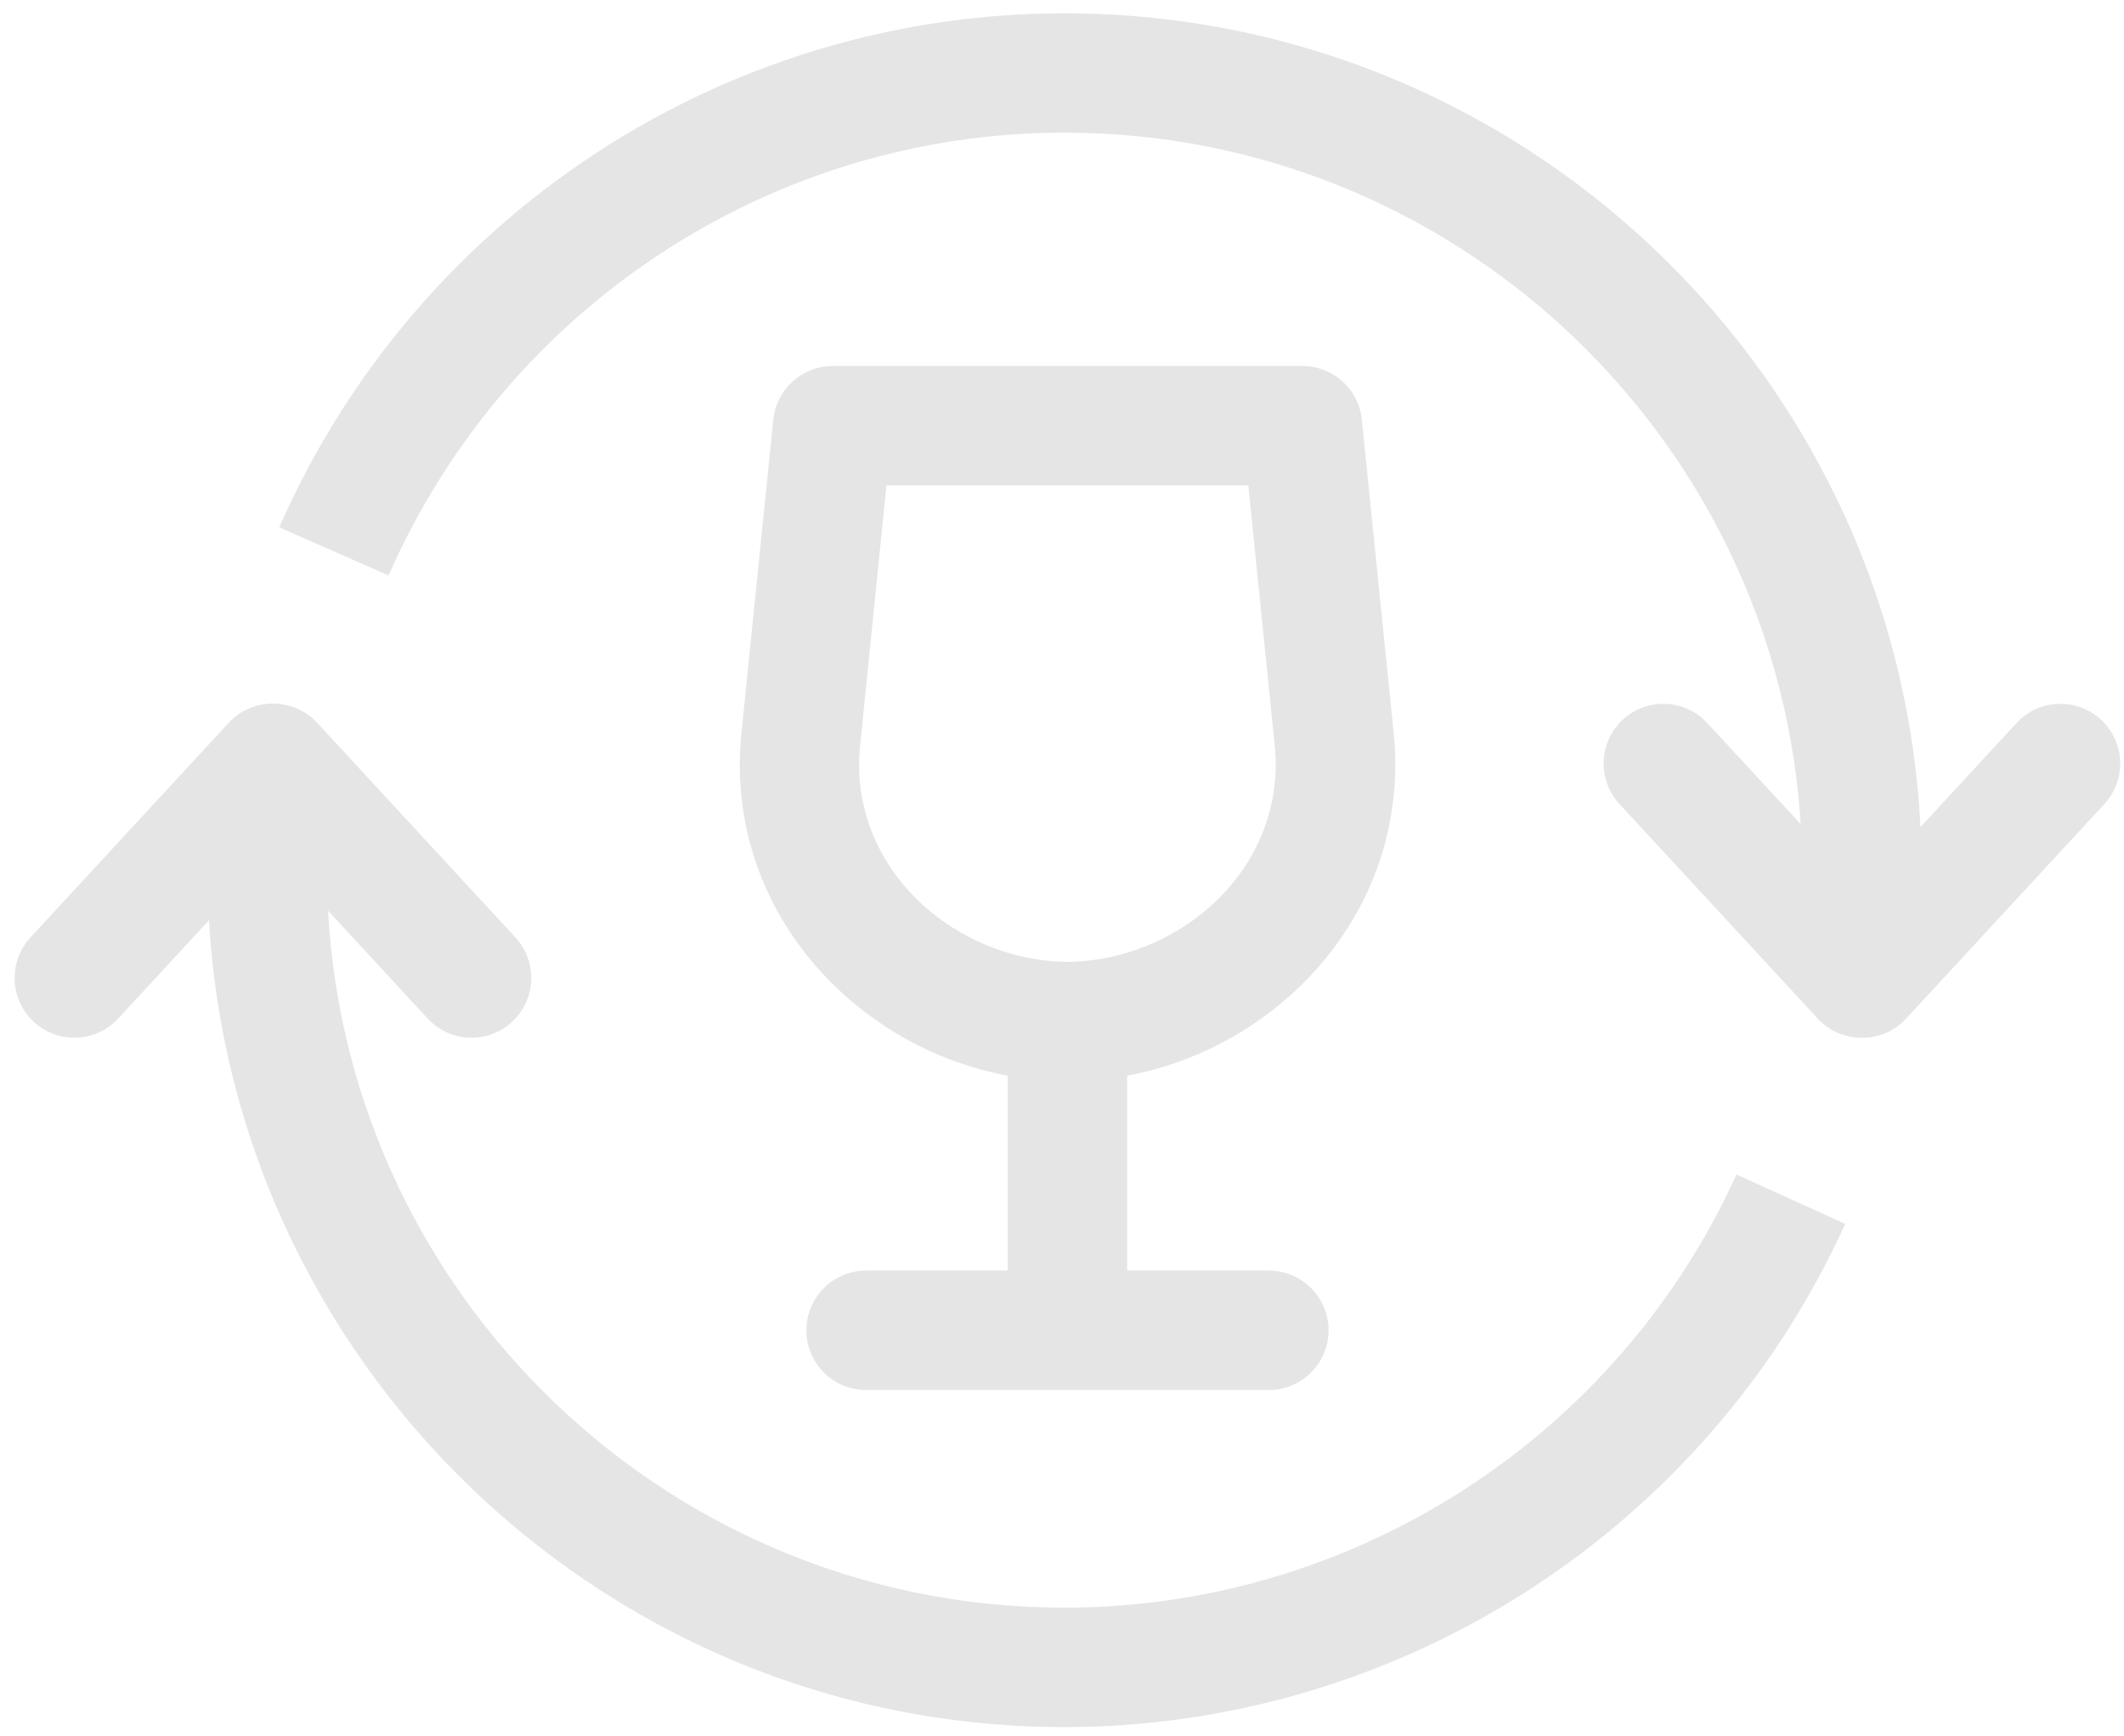 <svg width="93" height="76" viewBox="0 0 93 76" fill="none" xmlns="http://www.w3.org/2000/svg">
<path d="M46.74 60.762C45.292 60.762 44.125 59.589 44.125 58.147V45.047C44.125 43.605 45.298 42.433 46.74 42.433C48.181 42.433 49.354 43.605 49.354 45.047V58.147C49.354 59.589 48.181 60.762 46.74 60.762Z" fill="#E5E5E5"/>
<path d="M55.556 60.853H37.921C36.474 60.853 35.307 59.68 35.307 58.239C35.307 56.797 36.479 55.624 37.921 55.624H55.556C57.003 55.624 58.171 56.797 58.171 58.239C58.171 59.68 56.998 60.853 55.556 60.853Z" fill="#E5E5E5"/>
<path d="M46.809 47.339H46.572C42.542 47.274 38.691 45.537 35.963 42.562C33.359 39.716 32.111 36.063 32.445 32.276L33.859 18.374C33.994 17.04 35.118 16.023 36.458 16.023H57.025C58.37 16.023 59.494 17.035 59.629 18.374L61.038 32.243C61.377 36.063 60.124 39.716 57.52 42.562C54.792 45.537 50.94 47.274 46.911 47.339H46.809ZM38.814 21.252L37.647 32.77C37.443 35.046 38.212 37.279 39.815 39.027C41.563 40.937 44.146 42.088 46.739 42.11C49.326 42.088 51.909 40.937 53.657 39.027C55.26 37.279 56.03 35.041 55.825 32.738L54.658 21.252H38.814Z" fill="#E5E5E5"/>
<path d="M46.605 75.61C25.919 75.61 9.086 58.777 9.086 38.091C9.086 37.021 9.134 35.966 9.22 34.923L14.428 35.364C14.353 36.268 14.315 37.177 14.315 38.091C14.315 55.898 28.797 70.381 46.599 70.381C59.253 70.381 70.808 62.935 76.032 51.417L80.793 53.58C74.719 66.965 61.297 75.61 46.594 75.61H46.605Z" fill="#E5E5E5"/>
<path d="M83.946 41.932L78.738 41.41C78.846 40.318 78.905 39.216 78.905 38.097C78.905 20.295 64.417 5.807 46.605 5.807C33.8 5.807 22.186 13.419 17.016 25.191L12.227 23.087C18.231 9.417 31.724 0.583 46.605 0.583C67.3 0.583 84.134 17.411 84.134 38.097C84.134 39.393 84.069 40.668 83.94 41.932H83.946Z" fill="#E5E5E5"/>
<path d="M3.254 45.429C2.619 45.429 1.979 45.198 1.479 44.735C0.419 43.756 0.355 42.099 1.334 41.039L10.011 31.646C11.001 30.586 12.653 30.527 13.707 31.501C14.767 32.48 14.832 34.137 13.852 35.197L5.175 44.59C4.658 45.15 3.954 45.429 3.254 45.429Z" fill="#E5E5E5"/>
<path d="M20.647 45.429C19.942 45.429 19.243 45.15 18.726 44.59L10.049 35.197C9.069 34.137 9.134 32.48 10.194 31.501C11.248 30.527 12.905 30.586 13.89 31.646L22.567 41.039C23.546 42.099 23.482 43.756 22.422 44.735C21.922 45.198 21.282 45.429 20.647 45.429Z" fill="#E5E5E5"/>
<path d="M81.541 45.429C80.906 45.429 80.266 45.198 79.766 44.735C78.706 43.756 78.642 42.099 79.621 41.039L88.298 31.652C89.278 30.586 90.94 30.533 91.994 31.506C93.054 32.485 93.119 34.142 92.139 35.202L83.462 44.59C82.945 45.15 82.246 45.429 81.541 45.429Z" fill="#E5E5E5"/>
<path d="M81.509 45.429C80.804 45.429 80.105 45.15 79.588 44.59L70.911 35.202C69.932 34.142 69.996 32.485 71.056 31.506C72.116 30.533 73.767 30.586 74.752 31.652L83.43 41.039C84.409 42.099 84.344 43.756 83.284 44.735C82.784 45.198 82.144 45.429 81.509 45.429Z" fill="#E5E5E5"/>
</svg>

